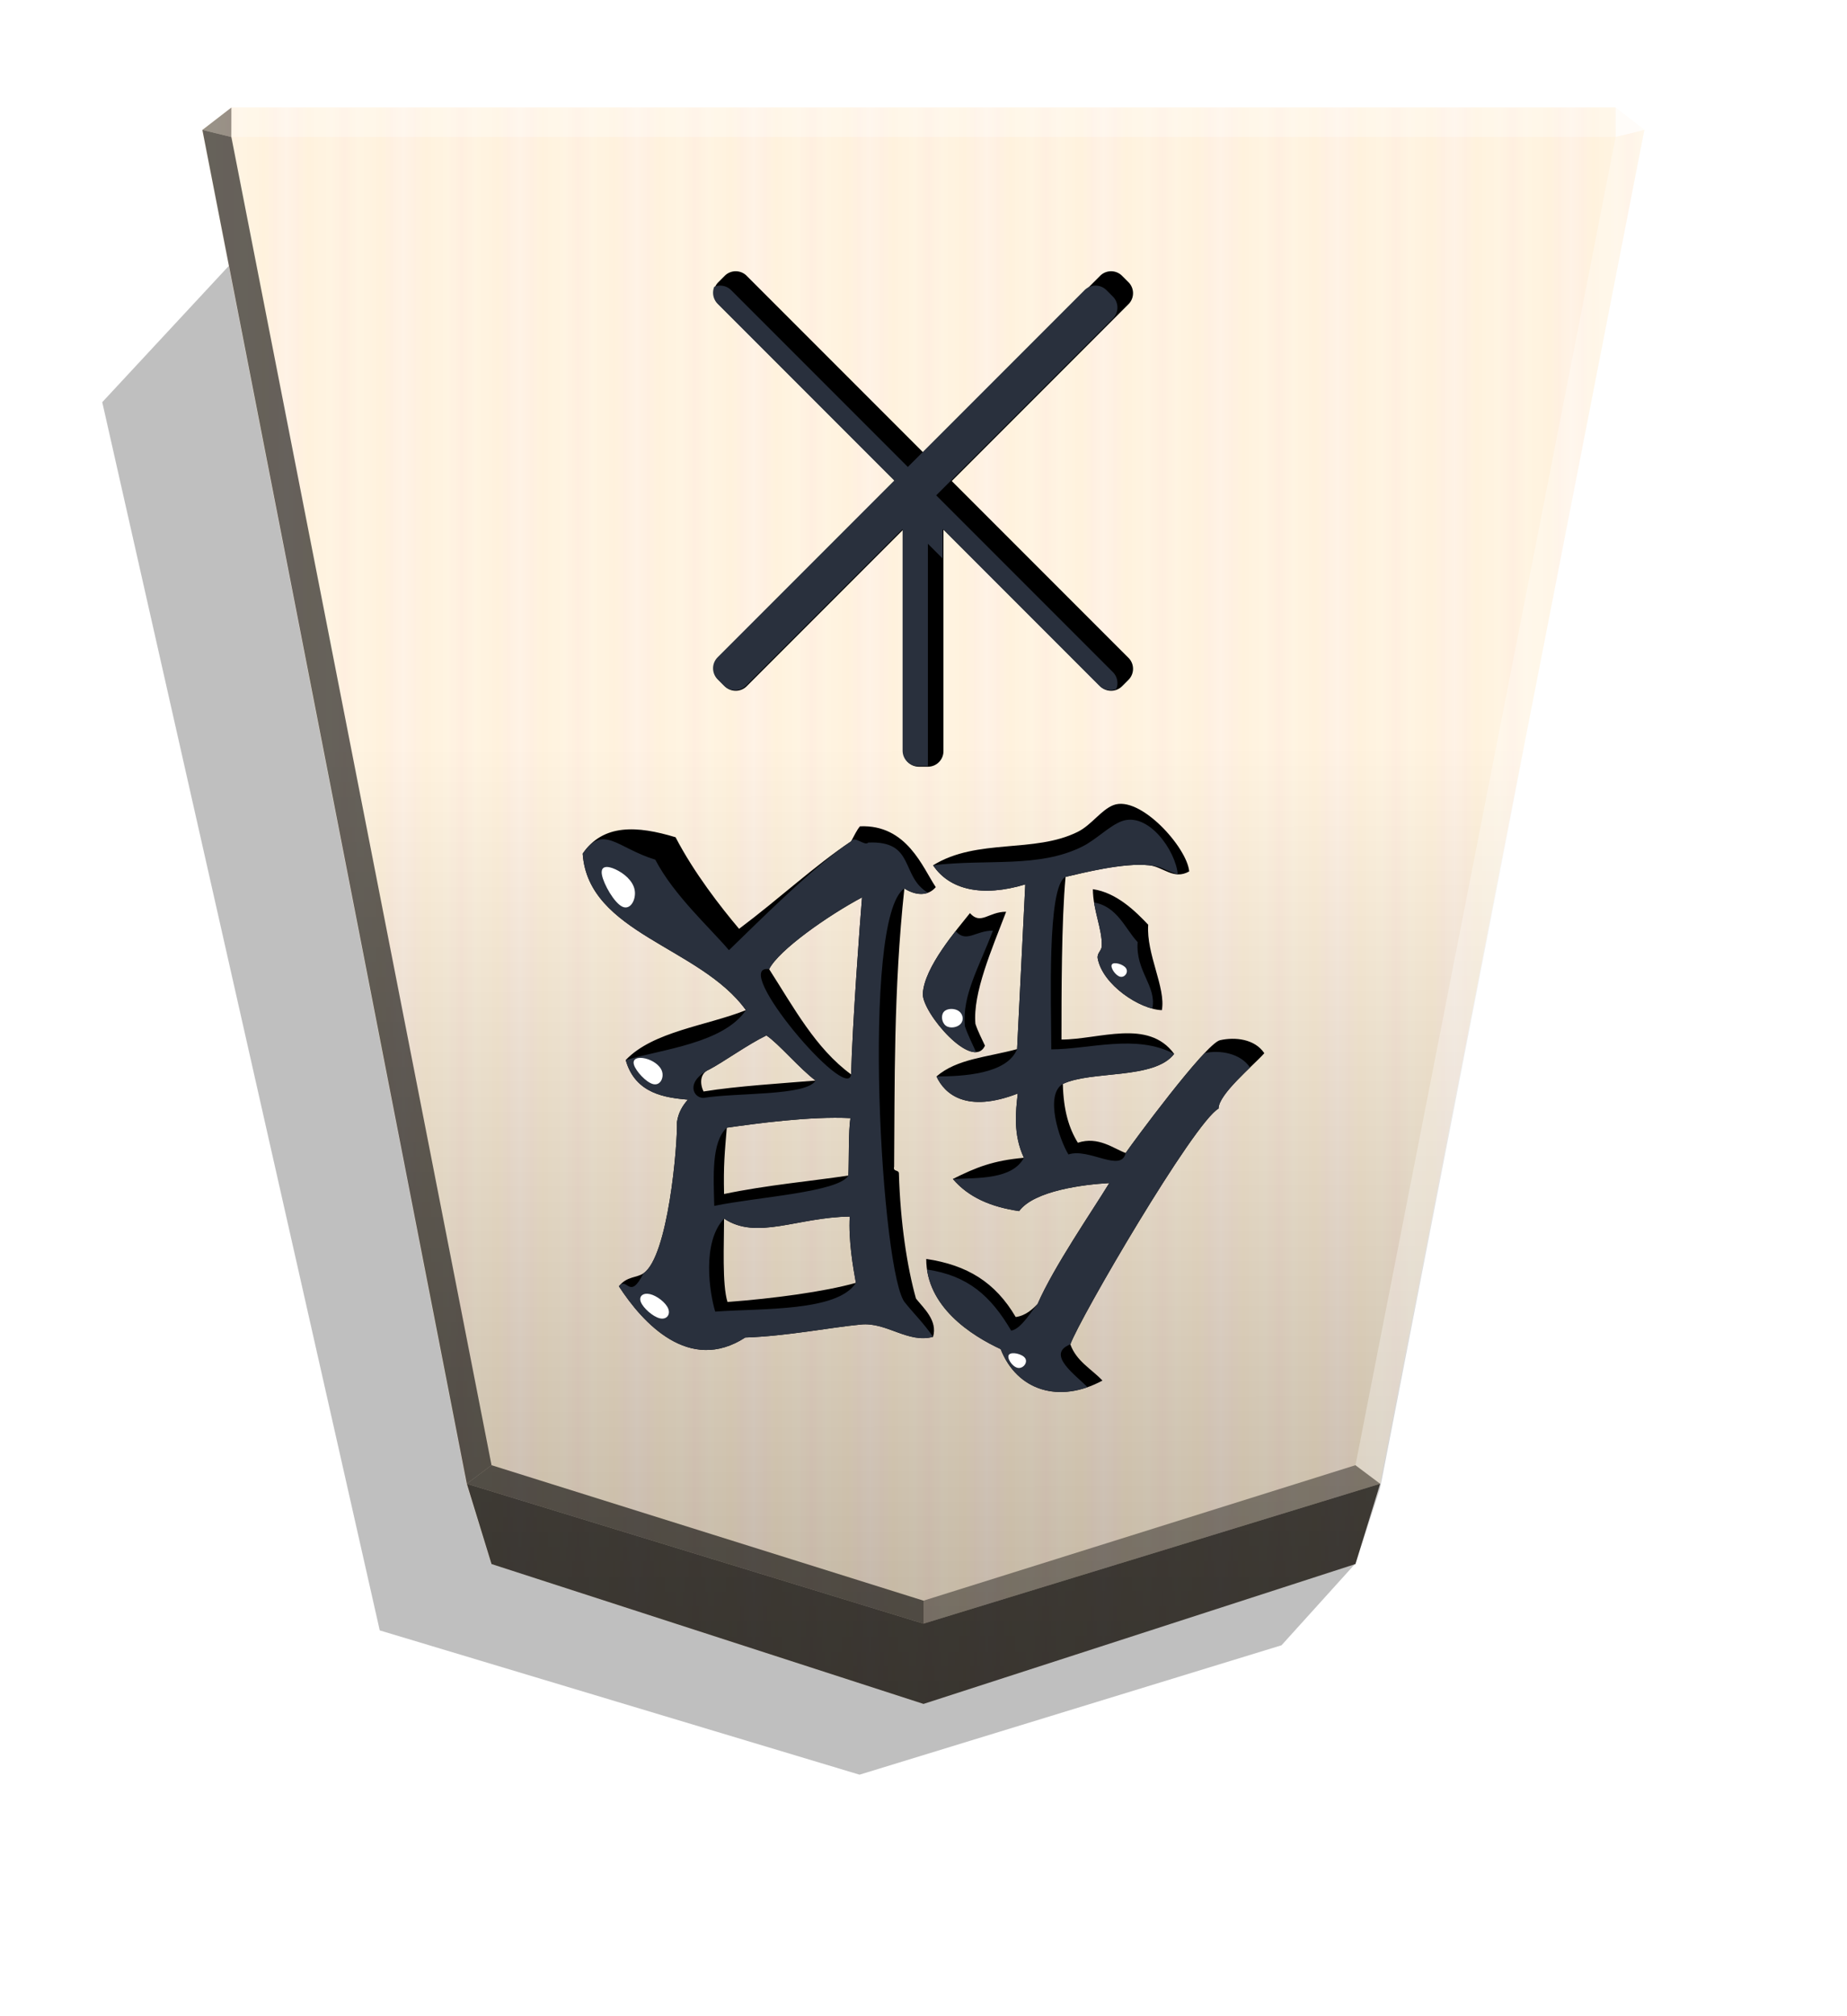 <svg xmlns="http://www.w3.org/2000/svg" width="498.898" height="544.252" viewBox="0 0 1320 1440"><style>.B{color-interpolation-filters:sRGB}</style><defs><filter id="B" width="1.026" height="1.022" x="-.013" y="-.011" class="B"><feGaussianBlur stdDeviation="2.441"/></filter><filter id="E" width="1.09" height="1.104" x="-.045" y="-.052" class="B"><feGaussianBlur stdDeviation="8.893"/></filter><filter id="F" width="1.8" height="1.903" x="-.4" y="-.452" class="B"><feGaussianBlur stdDeviation="1.833"/></filter><filter id="G" width="1.596" height="1.665" x="-.298" y="-.333" class="B"><feGaussianBlur stdDeviation="1.833"/></filter><filter id="H" width="1.37" height="1.304" x="-.185" y="-.152" class="B"><feGaussianBlur stdDeviation="1.833"/></filter><filter id="I" width="1.425" height="1.465" x="-.212" y="-.232" class="B"><feGaussianBlur stdDeviation="1.833"/></filter><filter id="J" width="1.429" height="1.495" x="-.215" y="-.248" class="B"><feGaussianBlur stdDeviation="1.833"/></filter><filter id="K" width="1.697" height="1.834" x="-.349" y="-.417" class="B"><feGaussianBlur stdDeviation="1.833"/></filter><filter id="M" width="1.105" height="1.089" x="-.052" y="-.044" class="B"><feGaussianBlur stdDeviation="4.412"/></filter><linearGradient id="A" x1="-1430.769" x2="-1409.955" y1="-77.47" y2="-77.47" gradientUnits="userSpaceOnUse" spreadMethod="reflect"><stop offset="0" stop-color="#ffead5"/><stop offset=".232" stop-color="#fff0d8"/><stop offset=".616" stop-color="#ffeed2"/><stop offset=".808" stop-color="#ffebd7"/><stop offset="1" stop-color="#ffefdd"/></linearGradient><linearGradient id="C" x1="-905.02" x2="-904.556" y1="-384.47" y2="184.159" gradientUnits="userSpaceOnUse"><stop offset="0"/><stop offset=".599" stop-color="#fff"/></linearGradient><clipPath id="D"><path stroke-width="24.218" d="M416.432 609.694c3.905 57.109 83.956 66.383 116.659 111.778-28.311 11.227-66.383 15.132-85.908 35.632 6.834 24.406 28.799 26.846 44.418 28.311-3.905 4.393-6.834 9.274-7.81 16.108.488 16.596-6.345 96.158-23.918 107.873-4.881 3.417-11.715 1.952-17.572 9.274 17.084 26.358 50.276 62.479 90.301 36.609 29.775-.976 61.502-7.322 82.491-9.274 18.548-1.952 33.68 13.667 51.74 8.786 3.417-11.715-6.834-20.501-12.203-27.334-6.345-22.453-11.227-54.669-12.203-89.325 0-2.929-4.393-.976-3.417-4.881.488-57.109-.488-126.421 7.322-198.662 7.81 4.881 16.596 5.857 22.453-.976-9.274-13.667-20.501-44.906-54.181-43.442-2.441 2.929-3.905 6.346-6.345 10.738-26.358 17.572-50.764 40.513-80.051 62.479-13.179-15.62-32.216-40.025-45.395-65.407-27.334-8.298-51.74-9.762-66.383 11.715zm243.081 100.063c-.488 13.667 35.632 55.645 44.418 37.097-2.441-5.369-4.881-9.762-6.834-15.62-1.952-21.965 11.715-53.204 21.965-80.051-12.691 0-18.06 9.762-25.87.976-9.274 11.715-32.704 38.561-33.68 57.597zm2.441 189.388c0 34.168 32.215 54.669 53.204 64.431 11.715 29.775 41.978 39.049 72.729 22.453-7.81-8.298-18.548-13.667-22.941-25.87 6.345-18.06 88.349-158.637 105.921-168.399 0-10.25 24.406-30.263 32.704-39.537-6.834-10.25-20.989-11.715-31.727-9.274-10.25 2.441-63.455 74.681-67.36 80.539-8.298-2.929-19.525-12.203-34.168-7.322-6.345-10.25-10.25-22.941-10.739-41.978 20.501-9.762 65.407-2.929 79.563-21.477-18.548-25.382-53.693-10.25-80.539-10.25 0-31.239 0-84.932 2.929-116.171 12.691-2.929 41.49-10.25 59.55-8.298 10.25.976 17.572 10.738 28.799 4.393-1.464-17.084-35.144-54.669-54.181-47.347-8.786 3.417-15.62 14.155-25.382 19.036-31.239 15.62-71.753 4.393-103.48 23.918 11.715 17.572 35.144 22.941 65.895 13.667l-5.857 117.635c-21.477 5.857-42.954 6.834-57.597 19.525 5.857 12.691 21.477 26.358 58.086 12.203-1.464 12.691-3.417 29.287 4.393 45.883-21.965 1.952-34.168 6.834-50.764 15.132 11.227 13.179 27.334 20.013 47.347 22.941 10.739-14.643 46.371-19.036 64.431-20.013-12.203 20.013-39.537 59.55-51.252 86.396-3.417 3.417-8.298 8.298-15.62 9.274-14.643-24.894-34.656-37.097-63.943-41.49zm119.1-264.069c0 14.643 6.834 28.799 6.346 40.513 0 3.417-3.417 4.881-2.929 8.786 3.417 19.036 30.263 36.609 45.883 37.097 2.929-16.108-11.227-40.025-9.762-61.014-8.786-9.274-22.453-22.941-39.537-25.382zM517.471 870.347c23.429 15.62 52.228-.976 89.813-1.464-.976 17.084 2.441 36.609 4.393 47.347-22.453 6.345-59.062 11.227-91.765 13.667-3.905-12.691-2.441-41.49-2.441-59.55m0-17.572c-.488-20.501.488-29.775 1.952-47.347 20.501-2.929 59.55-8.298 88.349-6.834-1.464 8.786-.976 31.239-1.464 41.002-25.87 3.905-58.574 6.834-88.837 13.179m-14.643-73.217c-2.929-5.857-2.441-13.179 3.905-15.62 10.25-5.369 27.823-18.06 41.002-24.406 8.786 5.857 23.918 23.918 35.144 32.215-22.941 1.952-56.133 3.905-80.051 7.81zm46.859-87.372c6.834-13.667 42.466-38.561 66.383-51.252-1.464 17.572-6.834 89.813-7.81 126.421-25.382-18.548-41.002-47.835-58.574-75.169z"/></clipPath><clipPath id="L"><path stroke-width="1.534" d="M1711.016 1079.856a7.48 7.48 0 0 0-5.309 2.208l-3.066 3.066a7.49 7.49 0 0 0 0 10.619l85.245 85.248-85.245 85.245a7.49 7.49 0 0 0 0 10.619l3.066 3.07a7.49 7.49 0 0 0 10.619 0l75.571-75.571v106.87a7.493 7.493 0 0 0 7.507 7.511h4.34a7.493 7.493 0 0 0 7.507-7.511v-106.87l75.568 75.571a7.49 7.49 0 0 0 10.619 0l3.07-3.07a7.49 7.49 0 0 0 0-10.619l-85.248-85.245 85.248-85.248a7.49 7.49 0 0 0 0-10.619l-3.07-3.066a7.493 7.493 0 0 0-10.619 0l-85.245 85.245-85.248-85.245a7.49 7.49 0 0 0-5.31-2.208m90.558 101.135v.01h-.01z"/></clipPath></defs><path d="m-2659.569 204.596 26.181 28.949 150.416 46.096 171.017-51.398 98.911-437.515-45.894-49.39z" filter="url(#B)" opacity=".5" transform="matrix(-2.005 0 0 2.005 -4364.078 706.823)"/><path fill="url(#A)" d="m-1220.686-340.838-153.963 49.823-8.809 28.459-94.245 482.361 10.349 7.986h493.336l10.348-7.986-94.244-482.361-8.809-28.459z" transform="rotate(180 -893.82 266.77)scale(2.005)"/><path fill="url(#C)" d="m-905.02-384.47-153.963 49.823-8.809 26.778-94.245 484.042 10.349 7.986h493.336l10.349-7.986-94.244-482.219-8.809-28.601z" opacity=".25" style="mix-blend-mode:overlay" transform="rotate(180 -577.344 223.027)scale(2.005)"/><path d="m165.355 97.854.043-21.064-20.75 16.013zm821.025 961.863-17.664-13.248L660 1143.218v16.402z" opacity=".4"/><path d="m333.62 1059.717 17.664-13.248L660 1143.218v16.402z" opacity=".6"/><path d="m333.62 1059.717 17.664-13.248L165.355 97.854l-20.707-5.052z" opacity=".6"/><g fill="#fff"><path d="m986.38 1059.717-17.664-13.248 185.93-948.615 20.707-5.052z" opacity=".3"/><path d="m1154.646 97.854-.043-21.064 20.75 16.013z" opacity=".8"/><path d="M1154.646 97.854H165.355l.043-21.064h989.205z" opacity=".3"/></g><path d="M525.787 193.734a11.1 11.1 0 0 0-7.865 3.271l-4.542 4.542a11.1 11.1 0 0 0 0 15.73l126.273 126.278L513.38 469.828a11.1 11.1 0 0 0 0 15.73l4.542 4.547a11.1 11.1 0 0 0 15.73 0l111.944-111.944v158.307a11.1 11.1 0 0 0 11.121 11.126h6.428a11.1 11.1 0 0 0 11.12-11.126V378.162l111.938 111.944a11.1 11.1 0 0 0 15.73 0l4.547-4.547a11.1 11.1 0 0 0 0-15.73L680.202 343.555 806.48 217.277a11.1 11.1 0 0 0 0-15.73l-4.547-4.542a11.1 11.1 0 0 0-15.73 0L659.93 323.278 533.652 197.005a11.1 11.1 0 0 0-7.865-3.271M659.93 343.545l.005.01-.005.005-.01-.005z"/><path fill="#29303d" d="M1703.872 1087a7.48 7.48 0 0 0-5.309 2.208l-3.066 3.066a7.49 7.49 0 0 0 0 10.619l85.245 85.248-85.245 85.245a7.49 7.49 0 0 0 0 10.619l3.066 3.07a7.49 7.49 0 0 0 10.619 0l75.571-75.571v106.87a7.493 7.493 0 0 0 7.507 7.511h4.34a7.493 7.493 0 0 0 7.507-7.511v-106.87l75.568 75.571a7.49 7.49 0 0 0 10.619 0l3.07-3.07a7.49 7.49 0 0 0 0-10.619l-85.248-85.245 85.248-85.248a7.49 7.49 0 0 0 0-10.619l-3.07-3.066a7.493 7.493 0 0 0-10.619 0l-85.245 85.245-85.248-85.245a7.49 7.49 0 0 0-5.31-2.208m90.558 101.135v.01h-.01z" clip-path="url(#L)" filter="url(#M)" transform="translate(-2008.741 -1405.856)scale(1.481)"/><path d="m351.283 1117.065-17.663-57.348L660 1159.62l326.38-99.903-17.663 57.348L660 1216.968z" opacity=".7"/><path d="M416.432 609.694c3.905 57.109 83.956 66.383 116.659 111.778-28.311 11.227-66.383 15.132-85.908 35.632 6.834 24.406 28.799 26.846 44.418 28.311-3.905 4.393-6.834 9.274-7.81 16.108.488 16.596-6.345 96.158-23.918 107.873-4.881 3.417-11.715 1.952-17.572 9.274 17.084 26.358 50.276 62.479 90.301 36.609 29.775-.976 61.502-7.322 82.491-9.274 18.548-1.952 33.68 13.667 51.74 8.786 3.417-11.715-6.834-20.501-12.203-27.334-6.345-22.453-11.227-54.669-12.203-89.325 0-2.929-4.393-.976-3.417-4.881.488-57.109-.488-126.421 7.322-198.662 7.81 4.881 16.596 5.857 22.453-.976-9.274-13.667-20.501-44.906-54.181-43.442-2.441 2.929-3.905 6.345-6.345 10.738-26.358 17.572-50.764 40.513-80.051 62.479-13.179-15.62-32.216-40.025-45.395-65.407-27.334-8.298-51.74-9.762-66.383 11.715zm243.081 100.063c-.488 13.667 35.632 55.645 44.418 37.097-2.441-5.369-4.881-9.762-6.834-15.62-1.952-21.965 11.715-53.204 21.965-80.051-12.691 0-18.06 9.762-25.87.976-9.274 11.715-32.704 38.561-33.68 57.597zm2.441 189.388c0 34.168 32.215 54.669 53.204 64.431 11.715 29.775 41.978 39.049 72.729 22.453-7.81-8.298-18.548-13.667-22.941-25.87 6.345-18.06 88.349-158.637 105.921-168.399 0-10.25 24.406-30.263 32.704-39.537-6.834-10.25-20.989-11.715-31.727-9.274-10.25 2.441-63.455 74.681-67.36 80.539-8.298-2.929-19.525-12.203-34.168-7.322-6.345-10.25-10.25-22.941-10.739-41.978 20.501-9.762 65.407-2.929 79.563-21.477-18.548-25.382-53.692-10.25-80.539-10.25 0-31.239 0-84.932 2.929-116.171 12.691-2.929 41.49-10.25 59.55-8.298 10.25.976 17.572 10.738 28.799 4.393-1.464-17.084-35.144-54.669-54.181-47.347-8.786 3.417-15.62 14.155-25.382 19.036-31.239 15.62-71.753 4.393-103.48 23.918 11.715 17.572 35.144 22.941 65.895 13.667l-5.857 117.635c-21.477 5.857-42.954 6.834-57.597 19.525 5.857 12.691 21.477 26.358 58.086 12.203-1.464 12.691-3.417 29.287 4.393 45.883-21.965 1.952-34.168 6.834-50.764 15.132 11.227 13.179 27.334 20.013 47.347 22.941 10.739-14.643 46.371-19.036 64.431-20.013-12.203 20.013-39.537 59.55-51.252 86.396-3.417 3.417-8.298 8.298-15.62 9.274-14.643-24.894-34.656-37.097-63.943-41.49zm119.1-264.069c0 14.643 6.834 28.799 6.345 40.513 0 3.417-3.417 4.881-2.929 8.786 3.417 19.036 30.263 36.609 45.883 37.097 2.929-16.108-11.227-40.025-9.762-61.014-8.786-9.274-22.453-22.941-39.537-25.382M517.471 870.347c23.429 15.62 52.228-.976 89.813-1.464-.976 17.084 2.441 36.609 4.393 47.347-22.453 6.345-59.062 11.227-91.765 13.667-3.905-12.691-2.441-41.49-2.441-59.55m0-17.572c-.488-20.501.488-29.775 1.952-47.347 20.501-2.929 59.55-8.298 88.349-6.834-1.464 8.786-.976 31.239-1.464 41.002-25.87 3.905-58.574 6.834-88.837 13.179m-14.643-73.217c-2.929-5.857-2.441-13.179 3.905-15.62 10.25-5.369 27.823-18.06 41.002-24.406 8.786 5.857 23.918 23.918 35.144 32.215-22.941 1.952-56.133 3.905-80.051 7.81zm46.859-87.372c6.834-13.667 42.466-38.561 66.383-51.252-1.464 17.572-6.834 89.813-7.81 126.421-25.382-18.548-41.002-47.835-58.574-75.169z"/><path fill="#29303d" d="M416.432 609.694c3.905 57.109 83.956 66.383 116.659 111.778-16.107 23.621-59.519 27.907-85.908 35.632 6.834 24.406 28.799 26.846 44.418 28.311-3.905 4.393-6.834 9.274-7.81 16.108.488 16.596-6.345 96.158-23.918 107.873-9.983 20.061-11.715 1.952-17.572 9.274 17.084 26.358 50.276 62.479 90.301 36.609 29.775-.976 61.502-7.322 82.491-9.274 18.548-1.952 33.68 13.667 51.74 8.786-6.834-9.962-14.384-17.265-19.753-24.098-17.132-17.06-32.111-275.768-.747-296.104 7.81 4.881 10.994 9.876 16.852 3.043-19.791-11.78-8.967-37.33-42.646-35.866-2.441 2.929-9.837-5.25-12.278-.857-26.358 17.572-63.482 54.611-87.3 77.733-13.179-15.62-39.458-39.263-52.637-64.644-27.334-8.298-37.249-25.779-51.892-4.302zm243.081 100.063c-.488 13.667 29.304 60.284 38.09 41.736-2.441-5.369-6.103-12.783-8.055-18.641-1.952-21.965 9.827-41.339 20.078-68.186-12.691 0-18.878 9.097-26.687.311-9.274 11.715-22.448 25.743-23.424 44.779zm2.979 196.939c0 34.168 31.677 47.118 52.666 56.88 11.715 29.775 31.278 43.804 62.03 27.209-7.81-8.298-30.231-23.546-12.242-30.625 6.345-18.06 88.349-158.637 105.921-168.399 3.554-8.632 14.275-19.395 22.488-29.336-6.834-10.25-21.778-12.703-32.516-10.263-10.25 2.441-52.45 65.469-56.355 71.326-3.174 14.33-26.266-3.843-40.909 1.038-6.345-10.25-17.262-42.626-3.997-50.337 20.501-9.762 65.407-2.929 79.563-21.477-27.141-14.454-60.973-3.239-87.82-3.239 0-31.239-3.236-116.752 10.209-123.182 12.691-2.929 41.49-10.25 59.55-8.298 10.25.976 8.896 2.701 20.645 6.511-1.464-17.084-21.327-45.191-40.364-37.869-8.786 3.417-18.047 13.077-27.809 17.958-31.239 15.62-67.708 8.708-106.716 13.401 11.715 17.572 35.144 22.941 65.895 13.667l-5.857 117.635c-7.185 17.992-39.095 19.487-57.597 19.525 5.857 12.691 21.477 26.358 58.086 12.203-1.464 12.691-3.417 29.287 4.393 45.883-8.212 15.435-32.434 14.39-50.764 15.132 11.227 13.179 27.334 20.013 47.347 22.941 10.739-14.643 46.371-19.036 64.431-20.013-12.203 20.013-39.537 59.55-51.252 86.396-3.417 3.417-11.534 18.006-18.856 18.982-14.643-24.894-30.882-39.254-60.168-43.647zm118.827-262.185c0 14.643 6.568 19.363 6.08 31.078 0 3.417-3.417 4.881-2.929 8.786C787.886 703.412 808.202 720 823.61 720c2.929-16.108-12.04-26.151-10.575-47.14-8.786-9.274-14.633-25.908-31.717-28.348zM517.471 870.347c23.429 15.62 52.228-.976 89.813-1.464-.976 17.084 2.441 36.609 4.393 47.347-13.015 20.772-67.826 18.103-100.529 20.543-3.905-12.691-9.856-49.31 6.323-66.426m-7.011-9.078c-.488-20.501-2.208-45.55 8.964-55.841 20.501-2.929 59.55-8.298 88.349-6.834-1.464 8.786-.976 31.239-1.464 41.002-6.994 11.995-65.585 15.328-95.848 21.673zm-7.767-77.116c-7.513 0-12.822-11.707 4.04-20.214 10.25-5.369 27.823-18.06 41.002-24.406 8.786 5.857 23.918 23.918 35.144 32.215-6.492 11.121-56.268 8.5-80.185 12.405zm46.994-91.967c6.834-13.667 42.466-38.561 66.383-51.252-1.464 17.572-6.834 89.813-7.81 126.421-2.461 21.092-87.3-79.116-58.574-75.169z" clip-path="url(#D)" filter="url(#E)"/><g fill="#fff"><path d="M444.846 647.594c5.841 2.671 9.977-5.341 8.721-12.019s-7.908-12.022-13.75-14.696-10.876-2.673-9.619 4.007 8.807 20.037 14.648 22.708" filter="url(#H)"/><path d="M466.838 774.309c5.018 1.184 7.738-4.454 6.327-9.036s-6.956-8.106-11.976-9.292-9.512-.032-8.099 4.551 8.731 12.592 13.748 13.776z" filter="url(#I)"/><path d="M471.522 941.562c4.886 1.167 7.757-2.608 6.033-6.921s-8.047-9.167-12.936-10.337-8.34 1.347-6.613 5.663 8.63 10.428 13.516 11.596z" filter="url(#J)"/><path d="M686.614 731.195c2.294-2.624 1.656-6.908-1.359-9.052s-8.408-2.144-10.704.484-1.492 7.879 1.524 10.019 8.245 1.173 10.539-1.451" filter="url(#G)"/><path d="M727.262 976.931c3.861.839 7.462-3.738 5.403-6.866s-9.782-4.808-11.584-2.518 2.32 8.546 6.18 9.384z" filter="url(#K)"/><path d="M800.392 697.542c3.357.929 6.259-3.056 4.354-5.98s-8.621-4.785-10.072-2.791 2.362 7.841 5.719 8.771z" filter="url(#F)"/></g></svg>